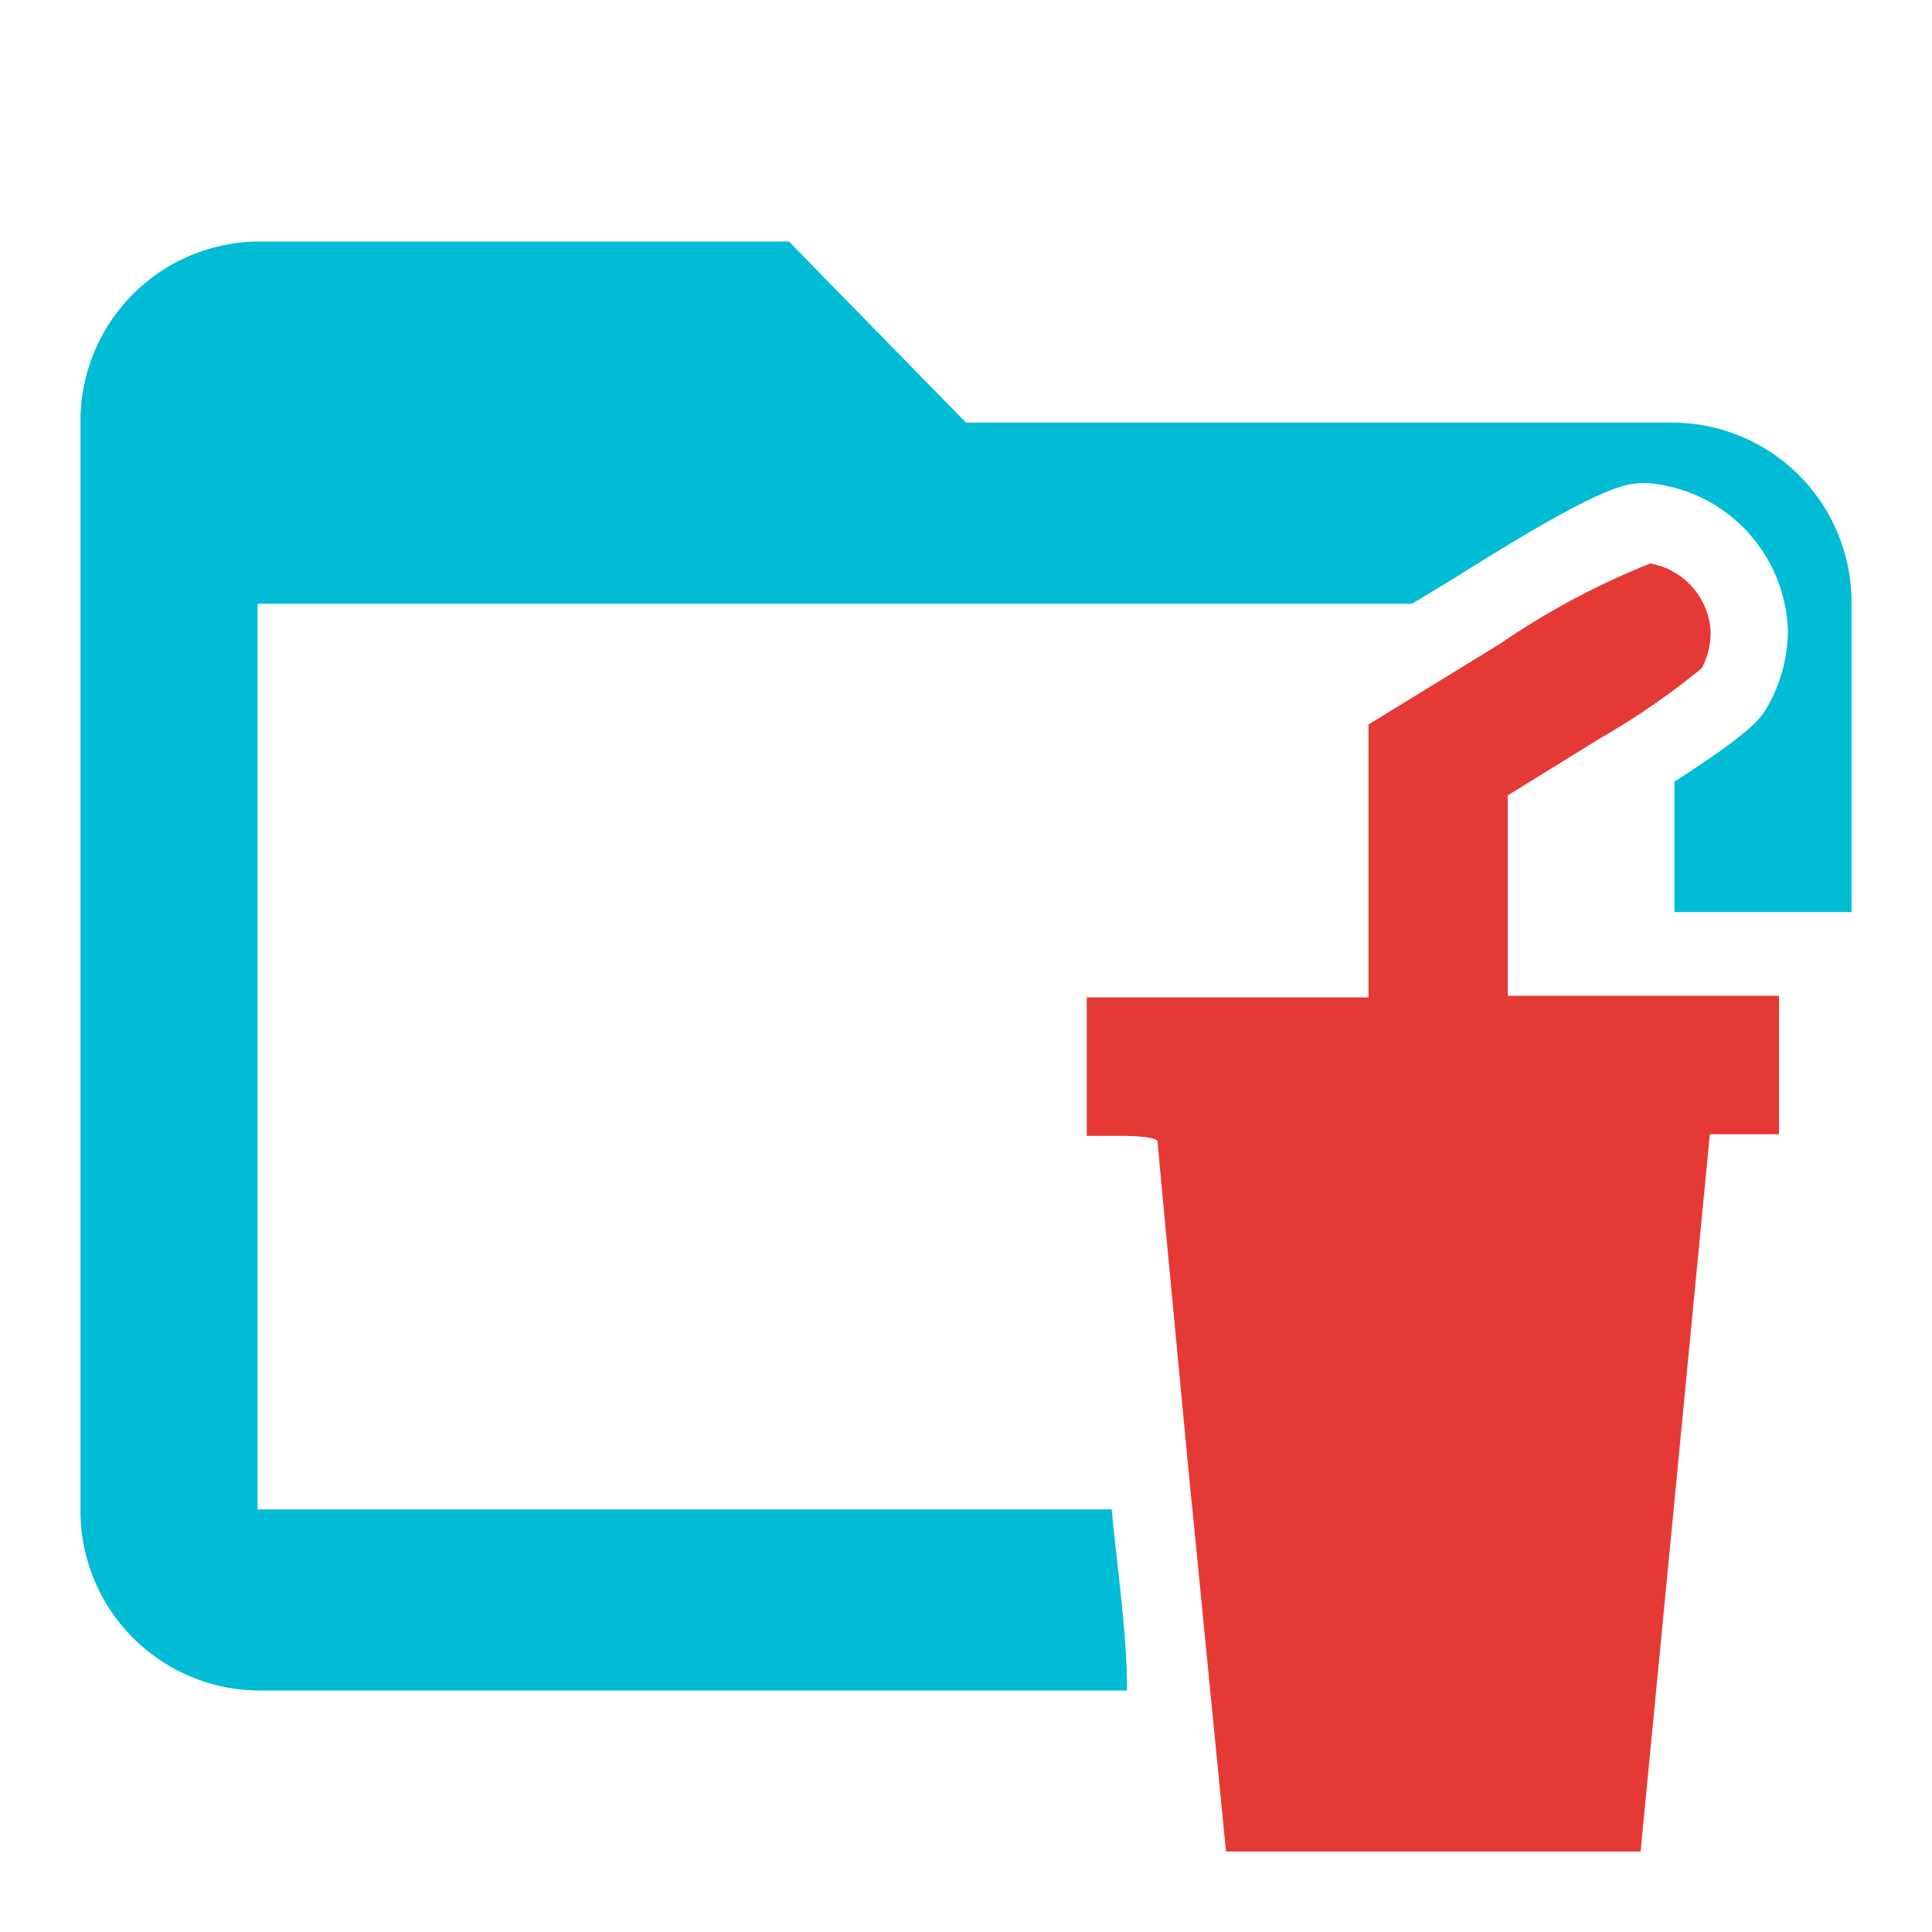<svg data-name="Layer 1" xmlns="http://www.w3.org/2000/svg" viewBox="0 0 24 24"><path d="M13.81 18.75H3.2V7.5h14.34l.53-.32C19.94 6 20.2 6 20.46 6a1.9 1.9 0 011.75 1.84 1.93 1.93 0 01-.29 1c-.08.11-.2.28-1.12.87v1.62H23V7.5a2.23 2.23 0 00-2.2-2.25H12L9.8 3H3.2A2.23 2.23 0 001 5.25v13.5A2.23 2.23 0 003.2 21H14c0-.72-.12-1.5-.19-2.25z" fill="#00BCD4"/><path d="M14.8 18.64c-.23-2.42-.42-4.42-.42-4.46s-.19-.07-.44-.07h-.44v-1.72H17V9l1.63-1a9.54 9.54 0 011.87-1 .91.91 0 01.75.84.94.94 0 01-.11.46 9.17 9.17 0 01-1.26.87l-1.15.71v2.49h3.37v1.72h-.86l-.43 4.46-.43 4.45h-5.15l-.43-4.38z" fill="#e53935"/></svg>
